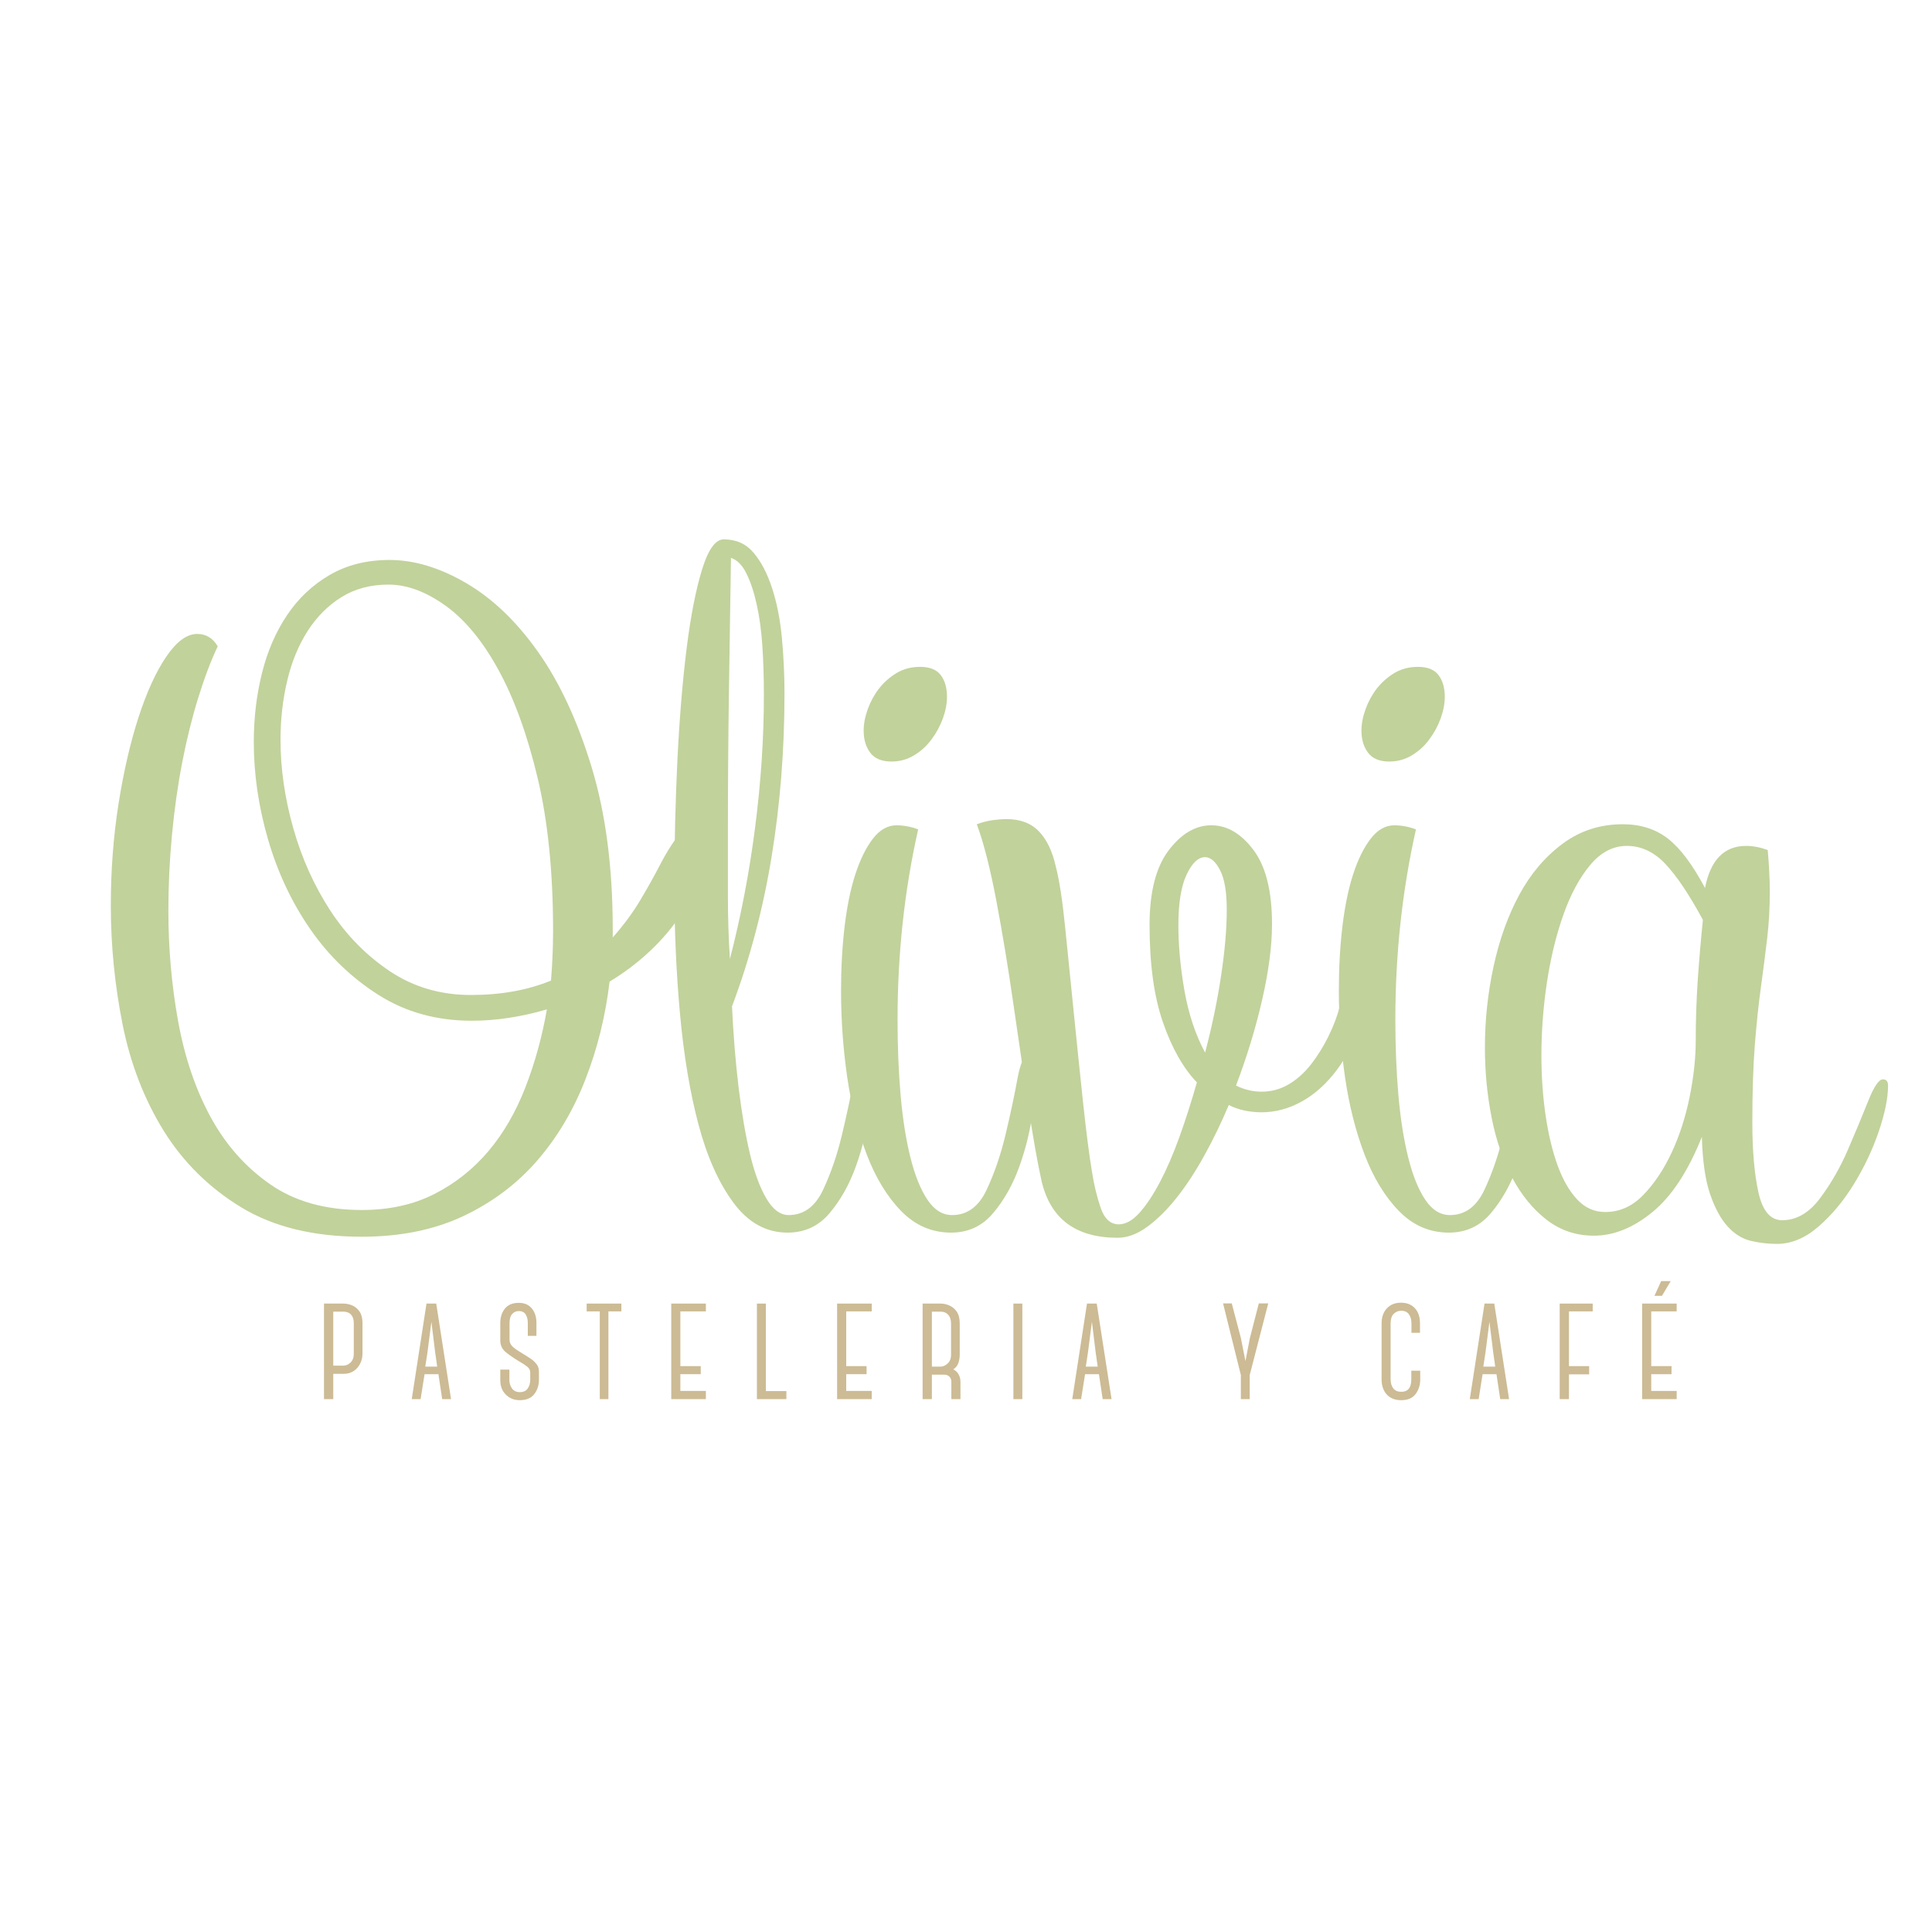 <svg xmlns="http://www.w3.org/2000/svg" xmlns:xlink="http://www.w3.org/1999/xlink" width="500" zoomAndPan="magnify" viewBox="0 0 375 375" height="500" preserveAspectRatio="xMidYMid meet" version="1.2"><defs/><g id="9448cf177c"><g style="fill:#c1d29b;fill-opacity:1;"><g transform="translate(11.322, 239.845)"><path style="stroke:none" d="M 123.172 -79.062 C 124.641 -79.062 125.375 -78.328 125.375 -76.859 C 125.375 -71.398 123.676 -66.273 120.281 -61.484 C 116.883 -56.691 112.457 -52.633 107 -49.312 C 106.207 -42.656 104.645 -36.332 102.312 -30.344 C 99.988 -24.352 96.863 -19.094 92.938 -14.562 C 89.008 -10.039 84.219 -6.445 78.562 -3.781 C 72.906 -1.125 66.348 0.203 58.891 0.203 C 49.578 0.203 41.789 -1.691 35.531 -5.484 C 29.281 -9.285 24.254 -14.242 20.453 -20.359 C 16.66 -26.484 14 -33.367 12.469 -41.016 C 10.945 -48.672 10.188 -56.359 10.188 -64.078 C 10.188 -70.867 10.68 -77.426 11.672 -83.75 C 12.672 -90.07 13.969 -95.691 15.562 -100.609 C 17.164 -105.535 18.961 -109.461 20.953 -112.391 C 22.953 -115.328 24.953 -116.797 26.953 -116.797 C 28.68 -116.797 30.008 -115.992 30.938 -114.391 C 29.613 -111.598 28.352 -108.27 27.156 -104.406 C 25.957 -100.551 24.926 -96.395 24.062 -91.938 C 23.195 -87.477 22.531 -82.785 22.062 -77.859 C 21.594 -72.93 21.359 -68.008 21.359 -63.094 C 21.359 -55.77 21.988 -48.613 23.25 -41.625 C 24.52 -34.633 26.617 -28.441 29.547 -23.047 C 32.473 -17.66 36.332 -13.301 41.125 -9.969 C 45.914 -6.645 51.836 -4.984 58.891 -4.984 C 64.211 -4.984 68.906 -6.016 72.969 -8.078 C 77.031 -10.148 80.523 -12.914 83.453 -16.375 C 86.379 -19.832 88.773 -23.957 90.641 -28.75 C 92.504 -33.539 93.898 -38.598 94.828 -43.922 C 89.773 -42.453 84.914 -41.719 80.25 -41.719 C 73.469 -41.719 67.445 -43.379 62.188 -46.703 C 56.926 -50.035 52.5 -54.297 48.906 -59.484 C 45.312 -64.68 42.582 -70.473 40.719 -76.859 C 38.863 -83.242 37.938 -89.566 37.938 -95.828 C 37.938 -100.484 38.469 -104.941 39.531 -109.203 C 40.594 -113.461 42.223 -117.223 44.422 -120.484 C 46.617 -123.742 49.379 -126.336 52.703 -128.266 C 56.035 -130.191 59.895 -131.156 64.281 -131.156 C 69.07 -131.156 74.031 -129.66 79.156 -126.672 C 84.281 -123.68 88.938 -119.223 93.125 -113.297 C 97.32 -107.367 100.785 -99.91 103.516 -90.922 C 106.242 -81.941 107.609 -71.469 107.609 -59.5 L 107.609 -57.891 C 109.734 -60.285 111.523 -62.711 112.984 -65.172 C 114.453 -67.641 115.719 -69.906 116.781 -71.969 C 117.852 -74.031 118.883 -75.727 119.875 -77.062 C 120.875 -78.395 121.973 -79.062 123.172 -79.062 Z M 80.062 -46.719 C 85.914 -46.719 91.102 -47.648 95.625 -49.516 C 95.758 -51.109 95.859 -52.703 95.922 -54.297 C 95.992 -55.898 96.031 -57.5 96.031 -59.094 C 96.031 -70.539 95.031 -80.457 93.031 -88.844 C 91.031 -97.227 88.5 -104.211 85.438 -109.797 C 82.383 -115.391 78.957 -119.551 75.156 -122.281 C 71.363 -125.008 67.672 -126.375 64.078 -126.375 C 60.617 -126.375 57.594 -125.57 55 -123.969 C 52.406 -122.375 50.207 -120.18 48.406 -117.391 C 46.613 -114.598 45.285 -111.367 44.422 -107.703 C 43.555 -104.047 43.125 -100.223 43.125 -96.234 C 43.125 -90.641 43.953 -84.914 45.609 -79.062 C 47.273 -73.207 49.672 -67.883 52.797 -63.094 C 55.93 -58.301 59.789 -54.375 64.375 -51.312 C 68.969 -48.25 74.195 -46.719 80.062 -46.719 Z M 80.062 -46.719 "/></g></g><g style="fill:#c1d29b;fill-opacity:1;"><g transform="translate(124.114, 239.845)"><path style="stroke:none" d="M 16.375 -135.156 C 18.77 -135.156 20.695 -134.289 22.156 -132.562 C 23.625 -130.832 24.82 -128.535 25.75 -125.672 C 26.688 -122.805 27.32 -119.578 27.656 -115.984 C 27.988 -112.391 28.156 -108.797 28.156 -105.203 C 28.156 -94.297 27.32 -83.75 25.656 -73.562 C 23.988 -63.383 21.426 -53.703 17.969 -44.516 C 18.227 -38.93 18.656 -33.676 19.25 -28.75 C 19.852 -23.82 20.586 -19.523 21.453 -15.859 C 22.328 -12.203 23.395 -9.312 24.656 -7.188 C 25.914 -5.062 27.348 -4 28.953 -4 C 31.879 -4 34.109 -5.629 35.641 -8.891 C 37.172 -12.148 38.398 -15.738 39.328 -19.656 C 40.266 -23.582 41.031 -27.176 41.625 -30.438 C 42.219 -33.707 43.051 -35.344 44.125 -35.344 C 44.914 -35.344 45.312 -34.676 45.312 -33.344 C 45.312 -30.945 45.078 -27.914 44.609 -24.25 C 44.148 -20.594 43.285 -17 42.016 -13.469 C 40.754 -9.945 39.055 -6.922 36.922 -4.391 C 34.797 -1.859 32.07 -0.594 28.75 -0.594 C 24.625 -0.594 21.129 -2.52 18.266 -6.375 C 15.398 -10.238 13.133 -15.297 11.469 -21.547 C 9.812 -27.805 8.613 -34.961 7.875 -43.016 C 7.145 -51.066 6.781 -59.285 6.781 -67.672 C 6.781 -76.055 6.977 -84.305 7.375 -92.422 C 7.781 -100.547 8.379 -107.77 9.172 -114.094 C 9.973 -120.414 10.973 -125.504 12.172 -129.359 C 13.367 -133.223 14.77 -135.156 16.375 -135.156 Z M 24.156 -105.016 C 24.156 -108.336 24.055 -111.492 23.859 -114.484 C 23.66 -117.484 23.289 -120.18 22.75 -122.578 C 22.219 -124.973 21.551 -126.969 20.75 -128.562 C 19.957 -130.164 18.961 -131.164 17.766 -131.562 C 17.629 -122.508 17.492 -113.555 17.359 -104.703 C 17.234 -95.859 17.172 -87.047 17.172 -78.266 C 17.172 -74.266 17.172 -70.164 17.172 -65.969 C 17.172 -61.781 17.301 -57.691 17.562 -53.703 C 19.695 -61.953 21.328 -70.469 22.453 -79.25 C 23.586 -88.039 24.156 -96.629 24.156 -105.016 Z M 24.156 -105.016 "/></g></g><g style="fill:#c1d29b;fill-opacity:1;"><g transform="translate(155.856, 239.845)"><path style="stroke:none" d="M 18.359 -41.922 C 18.359 -36.734 18.555 -31.844 18.953 -27.25 C 19.359 -22.656 19.992 -18.629 20.859 -15.172 C 21.723 -11.711 22.82 -8.984 24.156 -6.984 C 25.488 -4.992 27.086 -4 28.953 -4 C 31.879 -4 34.109 -5.629 35.641 -8.891 C 37.172 -12.148 38.398 -15.738 39.328 -19.656 C 40.266 -23.582 41.031 -27.176 41.625 -30.438 C 42.219 -33.707 43.051 -35.344 44.125 -35.344 C 44.914 -35.344 45.312 -34.676 45.312 -33.344 C 45.312 -30.945 45.078 -27.914 44.609 -24.25 C 44.148 -20.594 43.285 -17 42.016 -13.469 C 40.754 -9.945 39.055 -6.922 36.922 -4.391 C 34.797 -1.859 32.07 -0.594 28.75 -0.594 C 25.02 -0.594 21.789 -1.988 19.062 -4.781 C 16.332 -7.582 14.102 -11.242 12.375 -15.766 C 10.645 -20.297 9.379 -25.32 8.578 -30.844 C 7.785 -36.363 7.391 -41.922 7.391 -47.516 C 7.391 -51.91 7.617 -56.066 8.078 -59.984 C 8.547 -63.91 9.242 -67.305 10.172 -70.172 C 11.109 -73.035 12.242 -75.332 13.578 -77.062 C 14.91 -78.789 16.441 -79.656 18.172 -79.656 C 18.836 -79.656 19.535 -79.586 20.266 -79.453 C 20.992 -79.316 21.691 -79.117 22.359 -78.859 C 19.691 -67.016 18.359 -54.703 18.359 -41.922 Z M 27.953 -104.609 C 27.953 -103.273 27.688 -101.875 27.156 -100.406 C 26.625 -98.945 25.891 -97.586 24.953 -96.328 C 24.023 -95.066 22.895 -94.035 21.562 -93.234 C 20.227 -92.43 18.766 -92.031 17.172 -92.031 C 15.305 -92.031 13.941 -92.594 13.078 -93.719 C 12.211 -94.852 11.781 -96.289 11.781 -98.031 C 11.781 -99.352 12.047 -100.742 12.578 -102.203 C 13.109 -103.672 13.836 -105.004 14.766 -106.203 C 15.703 -107.398 16.832 -108.398 18.156 -109.203 C 19.488 -110.004 21.023 -110.406 22.766 -110.406 C 24.617 -110.406 25.945 -109.867 26.75 -108.797 C 27.551 -107.734 27.953 -106.336 27.953 -104.609 Z M 27.953 -104.609 "/></g></g><g style="fill:#c1d29b;fill-opacity:1;"><g transform="translate(185.801, 239.845)"><path style="stroke:none" d="M 61.094 -60.484 C 61.094 -56.234 60.457 -51.344 59.188 -45.812 C 57.926 -40.289 56.234 -34.734 54.109 -29.141 C 55.703 -28.348 57.363 -27.953 59.094 -27.953 C 60.957 -27.953 62.688 -28.414 64.281 -29.344 C 65.883 -30.281 67.316 -31.547 68.578 -33.141 C 69.836 -34.734 70.969 -36.531 71.969 -38.531 C 72.969 -40.531 73.734 -42.523 74.266 -44.516 C 74.66 -46.242 74.988 -47.973 75.25 -49.703 C 75.52 -51.441 75.789 -52.973 76.062 -54.297 C 76.332 -55.629 76.664 -56.727 77.062 -57.594 C 77.457 -58.457 77.922 -58.891 78.453 -58.891 C 79.648 -58.891 80.25 -57.426 80.25 -54.5 C 80.25 -49.707 79.648 -45.445 78.453 -41.719 C 77.254 -38 75.656 -34.805 73.656 -32.141 C 71.664 -29.484 69.406 -27.453 66.875 -26.047 C 64.352 -24.648 61.758 -23.953 59.094 -23.953 C 56.695 -23.953 54.566 -24.422 52.703 -25.359 C 51.242 -21.891 49.645 -18.594 47.906 -15.469 C 46.176 -12.344 44.379 -9.613 42.516 -7.281 C 40.66 -4.957 38.766 -3.094 36.828 -1.688 C 34.898 -0.289 33.004 0.406 31.141 0.406 C 23.023 0.406 18.102 -3.254 16.375 -10.578 C 15.57 -14.172 14.703 -19.094 13.766 -25.344 C 12.836 -31.602 11.875 -38.191 10.875 -45.109 C 9.883 -52.035 8.789 -58.66 7.594 -64.984 C 6.395 -71.305 5.129 -76.266 3.797 -79.859 C 4.859 -80.254 5.891 -80.52 6.891 -80.656 C 7.891 -80.789 8.785 -80.859 9.578 -80.859 C 12.242 -80.859 14.344 -80.055 15.875 -78.453 C 17.406 -76.859 18.504 -74.531 19.172 -71.469 C 19.828 -68.938 20.422 -65.039 20.953 -59.781 C 21.492 -54.531 22.062 -48.91 22.656 -42.922 C 23.258 -36.93 23.859 -31.141 24.453 -25.547 C 25.055 -19.961 25.625 -15.57 26.156 -12.375 C 26.551 -9.844 27.113 -7.516 27.844 -5.391 C 28.582 -3.266 29.75 -2.203 31.344 -2.203 C 32.676 -2.203 34.004 -2.93 35.328 -4.391 C 36.66 -5.859 37.992 -7.852 39.328 -10.375 C 40.66 -12.906 41.926 -15.832 43.125 -19.156 C 44.32 -22.488 45.453 -26.02 46.516 -29.75 C 43.848 -32.539 41.648 -36.43 39.922 -41.422 C 38.191 -46.41 37.328 -52.703 37.328 -60.297 C 37.328 -66.68 38.555 -71.504 41.016 -74.766 C 43.484 -78.023 46.25 -79.656 49.312 -79.656 C 52.375 -79.656 55.102 -78.055 57.5 -74.859 C 59.895 -71.672 61.094 -66.879 61.094 -60.484 Z M 52.312 -63.281 C 52.312 -66.75 51.875 -69.312 51 -70.969 C 50.133 -72.633 49.172 -73.469 48.109 -73.469 C 46.773 -73.469 45.578 -72.336 44.516 -70.078 C 43.453 -67.816 42.922 -64.555 42.922 -60.297 C 42.922 -56.297 43.316 -52.035 44.109 -47.516 C 44.91 -42.992 46.242 -39 48.109 -35.531 C 49.441 -40.594 50.473 -45.551 51.203 -50.406 C 51.941 -55.27 52.312 -59.562 52.312 -63.281 Z M 52.312 -63.281 "/></g></g><g style="fill:#c1d29b;fill-opacity:1;"><g transform="translate(252.478, 239.845)"><path style="stroke:none" d="M 18.359 -41.922 C 18.359 -36.734 18.555 -31.844 18.953 -27.25 C 19.359 -22.656 19.992 -18.629 20.859 -15.172 C 21.723 -11.711 22.82 -8.984 24.156 -6.984 C 25.488 -4.992 27.086 -4 28.953 -4 C 31.879 -4 34.109 -5.629 35.641 -8.891 C 37.172 -12.148 38.398 -15.738 39.328 -19.656 C 40.266 -23.582 41.031 -27.176 41.625 -30.438 C 42.219 -33.707 43.051 -35.344 44.125 -35.344 C 44.914 -35.344 45.312 -34.676 45.312 -33.344 C 45.312 -30.945 45.078 -27.914 44.609 -24.25 C 44.148 -20.594 43.285 -17 42.016 -13.469 C 40.754 -9.945 39.055 -6.922 36.922 -4.391 C 34.797 -1.859 32.07 -0.594 28.75 -0.594 C 25.02 -0.594 21.789 -1.988 19.062 -4.781 C 16.332 -7.582 14.102 -11.242 12.375 -15.766 C 10.645 -20.297 9.379 -25.32 8.578 -30.844 C 7.785 -36.363 7.391 -41.922 7.391 -47.516 C 7.391 -51.91 7.617 -56.066 8.078 -59.984 C 8.547 -63.91 9.242 -67.305 10.172 -70.172 C 11.109 -73.035 12.242 -75.332 13.578 -77.062 C 14.91 -78.789 16.441 -79.656 18.172 -79.656 C 18.836 -79.656 19.535 -79.586 20.266 -79.453 C 20.992 -79.316 21.691 -79.117 22.359 -78.859 C 19.691 -67.016 18.359 -54.703 18.359 -41.922 Z M 27.953 -104.609 C 27.953 -103.273 27.688 -101.875 27.156 -100.406 C 26.625 -98.945 25.891 -97.586 24.953 -96.328 C 24.023 -95.066 22.895 -94.035 21.562 -93.234 C 20.227 -92.43 18.766 -92.031 17.172 -92.031 C 15.305 -92.031 13.941 -92.594 13.078 -93.719 C 12.211 -94.852 11.781 -96.289 11.781 -98.031 C 11.781 -99.352 12.047 -100.742 12.578 -102.203 C 13.109 -103.672 13.836 -105.004 14.766 -106.203 C 15.703 -107.398 16.832 -108.398 18.156 -109.203 C 19.488 -110.004 21.023 -110.406 22.766 -110.406 C 24.617 -110.406 25.945 -109.867 26.75 -108.797 C 27.551 -107.734 27.953 -106.336 27.953 -104.609 Z M 27.953 -104.609 "/></g></g><g style="fill:#c1d29b;fill-opacity:1;"><g transform="translate(282.423, 239.845)"><path style="stroke:none" d="M 61.094 -66.688 C 61.094 -63.625 60.926 -60.66 60.594 -57.797 C 60.258 -54.93 59.859 -51.801 59.391 -48.406 C 58.922 -45.02 58.52 -41.227 58.188 -37.031 C 57.863 -32.844 57.703 -27.816 57.703 -21.953 C 57.703 -16.504 58.098 -11.984 58.891 -8.391 C 59.691 -4.797 61.223 -3 63.484 -3 C 66.273 -3 68.734 -4.426 70.859 -7.281 C 72.992 -10.145 74.789 -13.273 76.25 -16.672 C 77.719 -20.066 79.02 -23.191 80.156 -26.047 C 81.289 -28.91 82.254 -30.344 83.047 -30.344 C 83.711 -30.344 84.047 -29.941 84.047 -29.141 C 84.047 -26.742 83.445 -23.781 82.25 -20.25 C 81.051 -16.727 79.453 -13.336 77.453 -10.078 C 75.461 -6.816 73.172 -4.055 70.578 -1.797 C 67.984 0.461 65.285 1.594 62.484 1.594 C 60.754 1.594 59.055 1.395 57.391 1 C 55.734 0.602 54.238 -0.328 52.906 -1.797 C 51.57 -3.266 50.438 -5.359 49.5 -8.078 C 48.57 -10.805 48.039 -14.504 47.906 -19.172 C 45.25 -12.516 42.055 -7.656 38.328 -4.594 C 34.598 -1.531 30.805 0 26.953 0 C 23.492 0 20.43 -1.031 17.766 -3.094 C 15.109 -5.156 12.879 -7.883 11.078 -11.281 C 9.285 -14.676 7.957 -18.566 7.094 -22.953 C 6.227 -27.348 5.797 -31.875 5.797 -36.531 C 5.797 -41.852 6.359 -47.109 7.484 -52.297 C 8.617 -57.492 10.281 -62.117 12.469 -66.172 C 14.664 -70.234 17.461 -73.531 20.859 -76.062 C 24.254 -78.594 28.148 -79.859 32.547 -79.859 C 36.004 -79.859 38.93 -78.926 41.328 -77.062 C 43.723 -75.195 46.117 -72.004 48.516 -67.484 C 49.578 -72.93 52.238 -75.656 56.5 -75.656 C 57.832 -75.656 59.227 -75.391 60.688 -74.859 C 60.82 -73.398 60.922 -72.004 60.984 -70.672 C 61.055 -69.336 61.094 -68.008 61.094 -66.688 Z M 16.766 -34.938 C 16.766 -30.945 17.031 -27.117 17.562 -23.453 C 18.094 -19.797 18.859 -16.566 19.859 -13.766 C 20.859 -10.973 22.125 -8.742 23.656 -7.078 C 25.188 -5.422 27.016 -4.594 29.141 -4.594 C 31.941 -4.594 34.406 -5.691 36.531 -7.891 C 38.664 -10.086 40.492 -12.816 42.016 -16.078 C 43.547 -19.336 44.711 -22.926 45.516 -26.844 C 46.316 -30.77 46.719 -34.469 46.719 -37.938 C 46.719 -41.789 46.848 -45.68 47.109 -49.609 C 47.379 -53.535 47.711 -57.43 48.109 -61.297 C 45.453 -66.211 43.023 -69.832 40.828 -72.156 C 38.629 -74.488 36.133 -75.656 33.344 -75.656 C 30.676 -75.656 28.312 -74.426 26.25 -71.969 C 24.188 -69.508 22.457 -66.316 21.062 -62.391 C 19.664 -58.461 18.598 -54.102 17.859 -49.312 C 17.129 -44.52 16.766 -39.727 16.766 -34.938 Z M 16.766 -34.938 "/></g></g><g style="fill:#ccbb94;fill-opacity:1;"><g transform="translate(61.467, 271.571)"><path style="stroke:none" d="M 8.891 -8.797 C 8.891 -8.129 8.742 -7.504 8.453 -6.922 C 8.172 -6.336 7.754 -5.852 7.203 -5.469 C 6.648 -5.094 5.973 -4.906 5.172 -4.906 L 3.219 -4.906 L 3.219 0 L 1.422 0 L 1.422 -18.547 L 5.172 -18.547 C 5.754 -18.547 6.332 -18.426 6.906 -18.188 C 7.477 -17.945 7.953 -17.547 8.328 -16.984 C 8.703 -16.43 8.891 -15.691 8.891 -14.766 Z M 7.203 -14.766 C 7.203 -15.473 7.023 -16.02 6.672 -16.406 C 6.316 -16.789 5.816 -16.984 5.172 -16.984 L 3.219 -16.984 L 3.219 -6.5 L 5.172 -6.5 C 5.68 -6.5 6.145 -6.695 6.562 -7.094 C 6.988 -7.5 7.203 -8.066 7.203 -8.797 Z M 7.203 -14.766 "/></g></g><g style="fill:#ccbb94;fill-opacity:1;"><g transform="translate(79.156, 271.571)"><path style="stroke:none" d="M 5.938 -4.875 L 5.938 -4.844 L 3.25 -4.844 L 2.484 0 L 0.766 0 L 3.625 -18.547 L 5.516 -18.547 L 8.391 0 L 6.672 0 Z M 5.703 -6.312 L 5.312 -9.062 L 4.578 -15.031 L 3.812 -9.062 L 3.391 -6.312 Z M 5.703 -6.312 "/></g></g><g style="fill:#ccbb94;fill-opacity:1;"><g transform="translate(95.949, 271.571)"><path style="stroke:none" d="M 4.938 0.203 C 3.852 0.203 2.945 -0.16 2.219 -0.891 C 1.488 -1.617 1.133 -2.594 1.156 -3.812 L 1.156 -5.734 L 2.922 -5.734 L 2.922 -3.812 C 2.898 -3.176 3.062 -2.609 3.406 -2.109 C 3.75 -1.609 4.258 -1.359 4.938 -1.359 C 5.625 -1.359 6.133 -1.586 6.469 -2.047 C 6.801 -2.516 6.969 -3.094 6.969 -3.781 L 6.969 -5.172 C 6.969 -5.617 6.773 -5.992 6.391 -6.297 C 6.004 -6.609 5.5 -6.941 4.875 -7.297 C 3.832 -7.922 2.957 -8.52 2.25 -9.094 C 1.539 -9.664 1.176 -10.406 1.156 -11.312 L 1.156 -14.766 C 1.156 -15.867 1.445 -16.797 2.031 -17.547 C 2.625 -18.305 3.531 -18.688 4.75 -18.688 C 5.852 -18.688 6.695 -18.32 7.281 -17.594 C 7.875 -16.863 8.172 -15.941 8.172 -14.828 L 8.172 -12.281 L 6.5 -12.281 L 6.5 -14.797 C 6.5 -15.441 6.363 -15.984 6.094 -16.422 C 5.832 -16.867 5.383 -17.094 4.75 -17.094 C 4.238 -17.094 3.812 -16.906 3.469 -16.531 C 3.125 -16.156 2.953 -15.566 2.953 -14.766 L 2.953 -11.391 C 2.992 -10.898 3.223 -10.473 3.641 -10.109 C 4.066 -9.742 4.656 -9.336 5.406 -8.891 C 5.938 -8.578 6.453 -8.254 6.953 -7.922 C 7.453 -7.598 7.863 -7.223 8.188 -6.797 C 8.52 -6.379 8.676 -5.875 8.656 -5.281 L 8.656 -3.781 C 8.656 -2.695 8.352 -1.758 7.75 -0.969 C 7.145 -0.188 6.207 0.203 4.938 0.203 Z M 4.938 0.203 "/></g></g><g style="fill:#ccbb94;fill-opacity:1;"><g transform="translate(113.372, 271.571)"><path style="stroke:none" d="M 7.234 -17.031 L 4.719 -17.031 L 4.719 0 L 3.047 0 L 3.047 -17.031 L 0.5 -17.031 L 0.5 -18.547 L 7.234 -18.547 Z M 7.234 -17.031 "/></g></g><g style="fill:#ccbb94;fill-opacity:1;"><g transform="translate(128.838, 271.571)"><path style="stroke:none" d="M 3.219 -17.031 L 3.219 -6.406 L 7.172 -6.406 L 7.172 -4.844 L 3.219 -4.844 L 3.219 -1.594 L 8.172 -1.594 L 8.172 0 L 1.453 0 L 1.453 -18.547 L 8.172 -18.547 L 8.172 -17.031 Z M 3.219 -17.031 "/></g></g><g style="fill:#ccbb94;fill-opacity:1;"><g transform="translate(145.465, 271.571)"><path style="stroke:none" d="M 7.172 -1.562 L 7.172 0 L 1.453 0 L 1.453 -18.547 L 3.188 -18.547 L 3.188 -1.562 Z M 7.172 -1.562 "/></g></g><g style="fill:#ccbb94;fill-opacity:1;"><g transform="translate(161.03, 271.571)"><path style="stroke:none" d="M 3.219 -17.031 L 3.219 -6.406 L 7.172 -6.406 L 7.172 -4.844 L 3.219 -4.844 L 3.219 -1.594 L 8.172 -1.594 L 8.172 0 L 1.453 0 L 1.453 -18.547 L 8.172 -18.547 L 8.172 -17.031 Z M 3.219 -17.031 "/></g></g><g style="fill:#ccbb94;fill-opacity:1;"><g transform="translate(177.657, 271.571)"><path style="stroke:none" d="M 8.766 0 L 7 0 L 7 -3.391 C 7 -3.785 6.875 -4.109 6.625 -4.359 C 6.383 -4.617 6.047 -4.75 5.609 -4.75 L 3.219 -4.75 L 3.219 0 L 1.422 0 L 1.422 -18.547 L 4.938 -18.547 C 5.52 -18.547 6.094 -18.414 6.656 -18.156 C 7.219 -17.906 7.688 -17.504 8.062 -16.953 C 8.438 -16.398 8.625 -15.648 8.625 -14.703 L 8.625 -8.625 C 8.625 -8.094 8.539 -7.566 8.375 -7.047 C 8.207 -6.523 7.875 -6.102 7.375 -5.781 C 7.852 -5.531 8.203 -5.191 8.422 -4.766 C 8.648 -4.348 8.766 -3.891 8.766 -3.391 Z M 3.219 -6.312 L 4.938 -6.312 C 5.383 -6.312 5.828 -6.508 6.266 -6.906 C 6.711 -7.301 6.938 -7.875 6.938 -8.625 L 6.938 -14.703 C 6.938 -15.41 6.754 -15.969 6.391 -16.375 C 6.023 -16.781 5.539 -16.984 4.938 -16.984 L 3.219 -16.984 Z M 3.219 -6.312 "/></g></g><g style="fill:#ccbb94;fill-opacity:1;"><g transform="translate(195.246, 271.571)"><path style="stroke:none" d="M 1.453 0 L 1.453 -18.547 L 3.188 -18.547 L 3.188 0 Z M 1.453 0 "/></g></g><g style="fill:#ccbb94;fill-opacity:1;"><g transform="translate(207.36, 271.571)"><path style="stroke:none" d="M 5.938 -4.875 L 5.938 -4.844 L 3.25 -4.844 L 2.484 0 L 0.766 0 L 3.625 -18.547 L 5.516 -18.547 L 8.391 0 L 6.672 0 Z M 5.703 -6.312 L 5.312 -9.062 L 4.578 -15.031 L 3.812 -9.062 L 3.391 -6.312 Z M 5.703 -6.312 "/></g></g><g style="fill:#ccbb94;fill-opacity:1;"><g transform="translate(224.153, 271.571)"><path style="stroke:none" d=""/></g></g><g style="fill:#ccbb94;fill-opacity:1;"><g transform="translate(236.897, 271.571)"><path style="stroke:none" d="M 9.266 -18.578 L 5.672 -4.672 L 5.672 0 L 3.953 0 L 3.953 -4.672 L 0.5 -18.578 L 2.188 -18.578 L 3.953 -11.875 L 4.844 -7.375 L 5.703 -11.844 L 7.438 -18.578 Z M 9.266 -18.578 "/></g></g><g style="fill:#ccbb94;fill-opacity:1;"><g transform="translate(254.188, 271.571)"><path style="stroke:none" d=""/></g></g><g style="fill:#ccbb94;fill-opacity:1;"><g transform="translate(266.932, 271.571)"><path style="stroke:none" d="M 5.047 0.203 C 3.848 0.203 2.91 -0.164 2.234 -0.906 C 1.566 -1.656 1.234 -2.633 1.234 -3.844 L 1.234 -14.703 C 1.234 -15.898 1.57 -16.867 2.25 -17.609 C 2.938 -18.348 3.859 -18.719 5.016 -18.719 C 6.141 -18.719 7.031 -18.363 7.688 -17.656 C 8.352 -16.945 8.688 -15.961 8.688 -14.703 L 8.688 -12.875 L 7.031 -12.875 L 7.031 -14.703 C 7.031 -15.43 6.863 -16.02 6.531 -16.469 C 6.207 -16.926 5.711 -17.156 5.047 -17.156 C 4.473 -17.156 3.984 -16.953 3.578 -16.547 C 3.18 -16.141 2.984 -15.523 2.984 -14.703 L 2.984 -3.844 C 2.984 -3.133 3.156 -2.551 3.5 -2.094 C 3.844 -1.645 4.359 -1.422 5.047 -1.422 C 6.348 -1.422 7 -2.219 7 -3.812 L 7 -5.516 L 8.734 -5.516 L 8.734 -3.812 C 8.734 -2.727 8.43 -1.785 7.828 -0.984 C 7.234 -0.191 6.305 0.203 5.047 0.203 Z M 5.047 0.203 "/></g></g><g style="fill:#ccbb94;fill-opacity:1;"><g transform="translate(284.521, 271.571)"><path style="stroke:none" d="M 5.938 -4.875 L 5.938 -4.844 L 3.25 -4.844 L 2.484 0 L 0.766 0 L 3.625 -18.547 L 5.516 -18.547 L 8.391 0 L 6.672 0 Z M 5.703 -6.312 L 5.312 -9.062 L 4.578 -15.031 L 3.812 -9.062 L 3.391 -6.312 Z M 5.703 -6.312 "/></g></g><g style="fill:#ccbb94;fill-opacity:1;"><g transform="translate(301.314, 271.571)"><path style="stroke:none" d="M 3.219 -17.031 L 3.219 -6.406 L 7.141 -6.406 L 7.141 -4.812 L 3.219 -4.812 L 3.219 0 L 1.422 0 L 1.422 -18.547 L 7.828 -18.547 L 7.828 -17.031 Z M 3.219 -17.031 "/></g></g><g style="fill:#ccbb94;fill-opacity:1;"><g transform="translate(317.41, 271.571)"><path style="stroke:none" d="M 5.172 -20.047 L 3.719 -20.047 L 5.016 -22.906 L 6.875 -22.906 Z M 3.094 -17.031 L 3.094 -6.406 L 7.031 -6.406 L 7.031 -4.844 L 3.094 -4.844 L 3.094 -1.594 L 8.031 -1.594 L 8.031 0 L 1.328 0 L 1.328 -18.547 L 8.031 -18.547 L 8.031 -17.031 Z M 3.094 -17.031 "/></g></g></g></svg>
